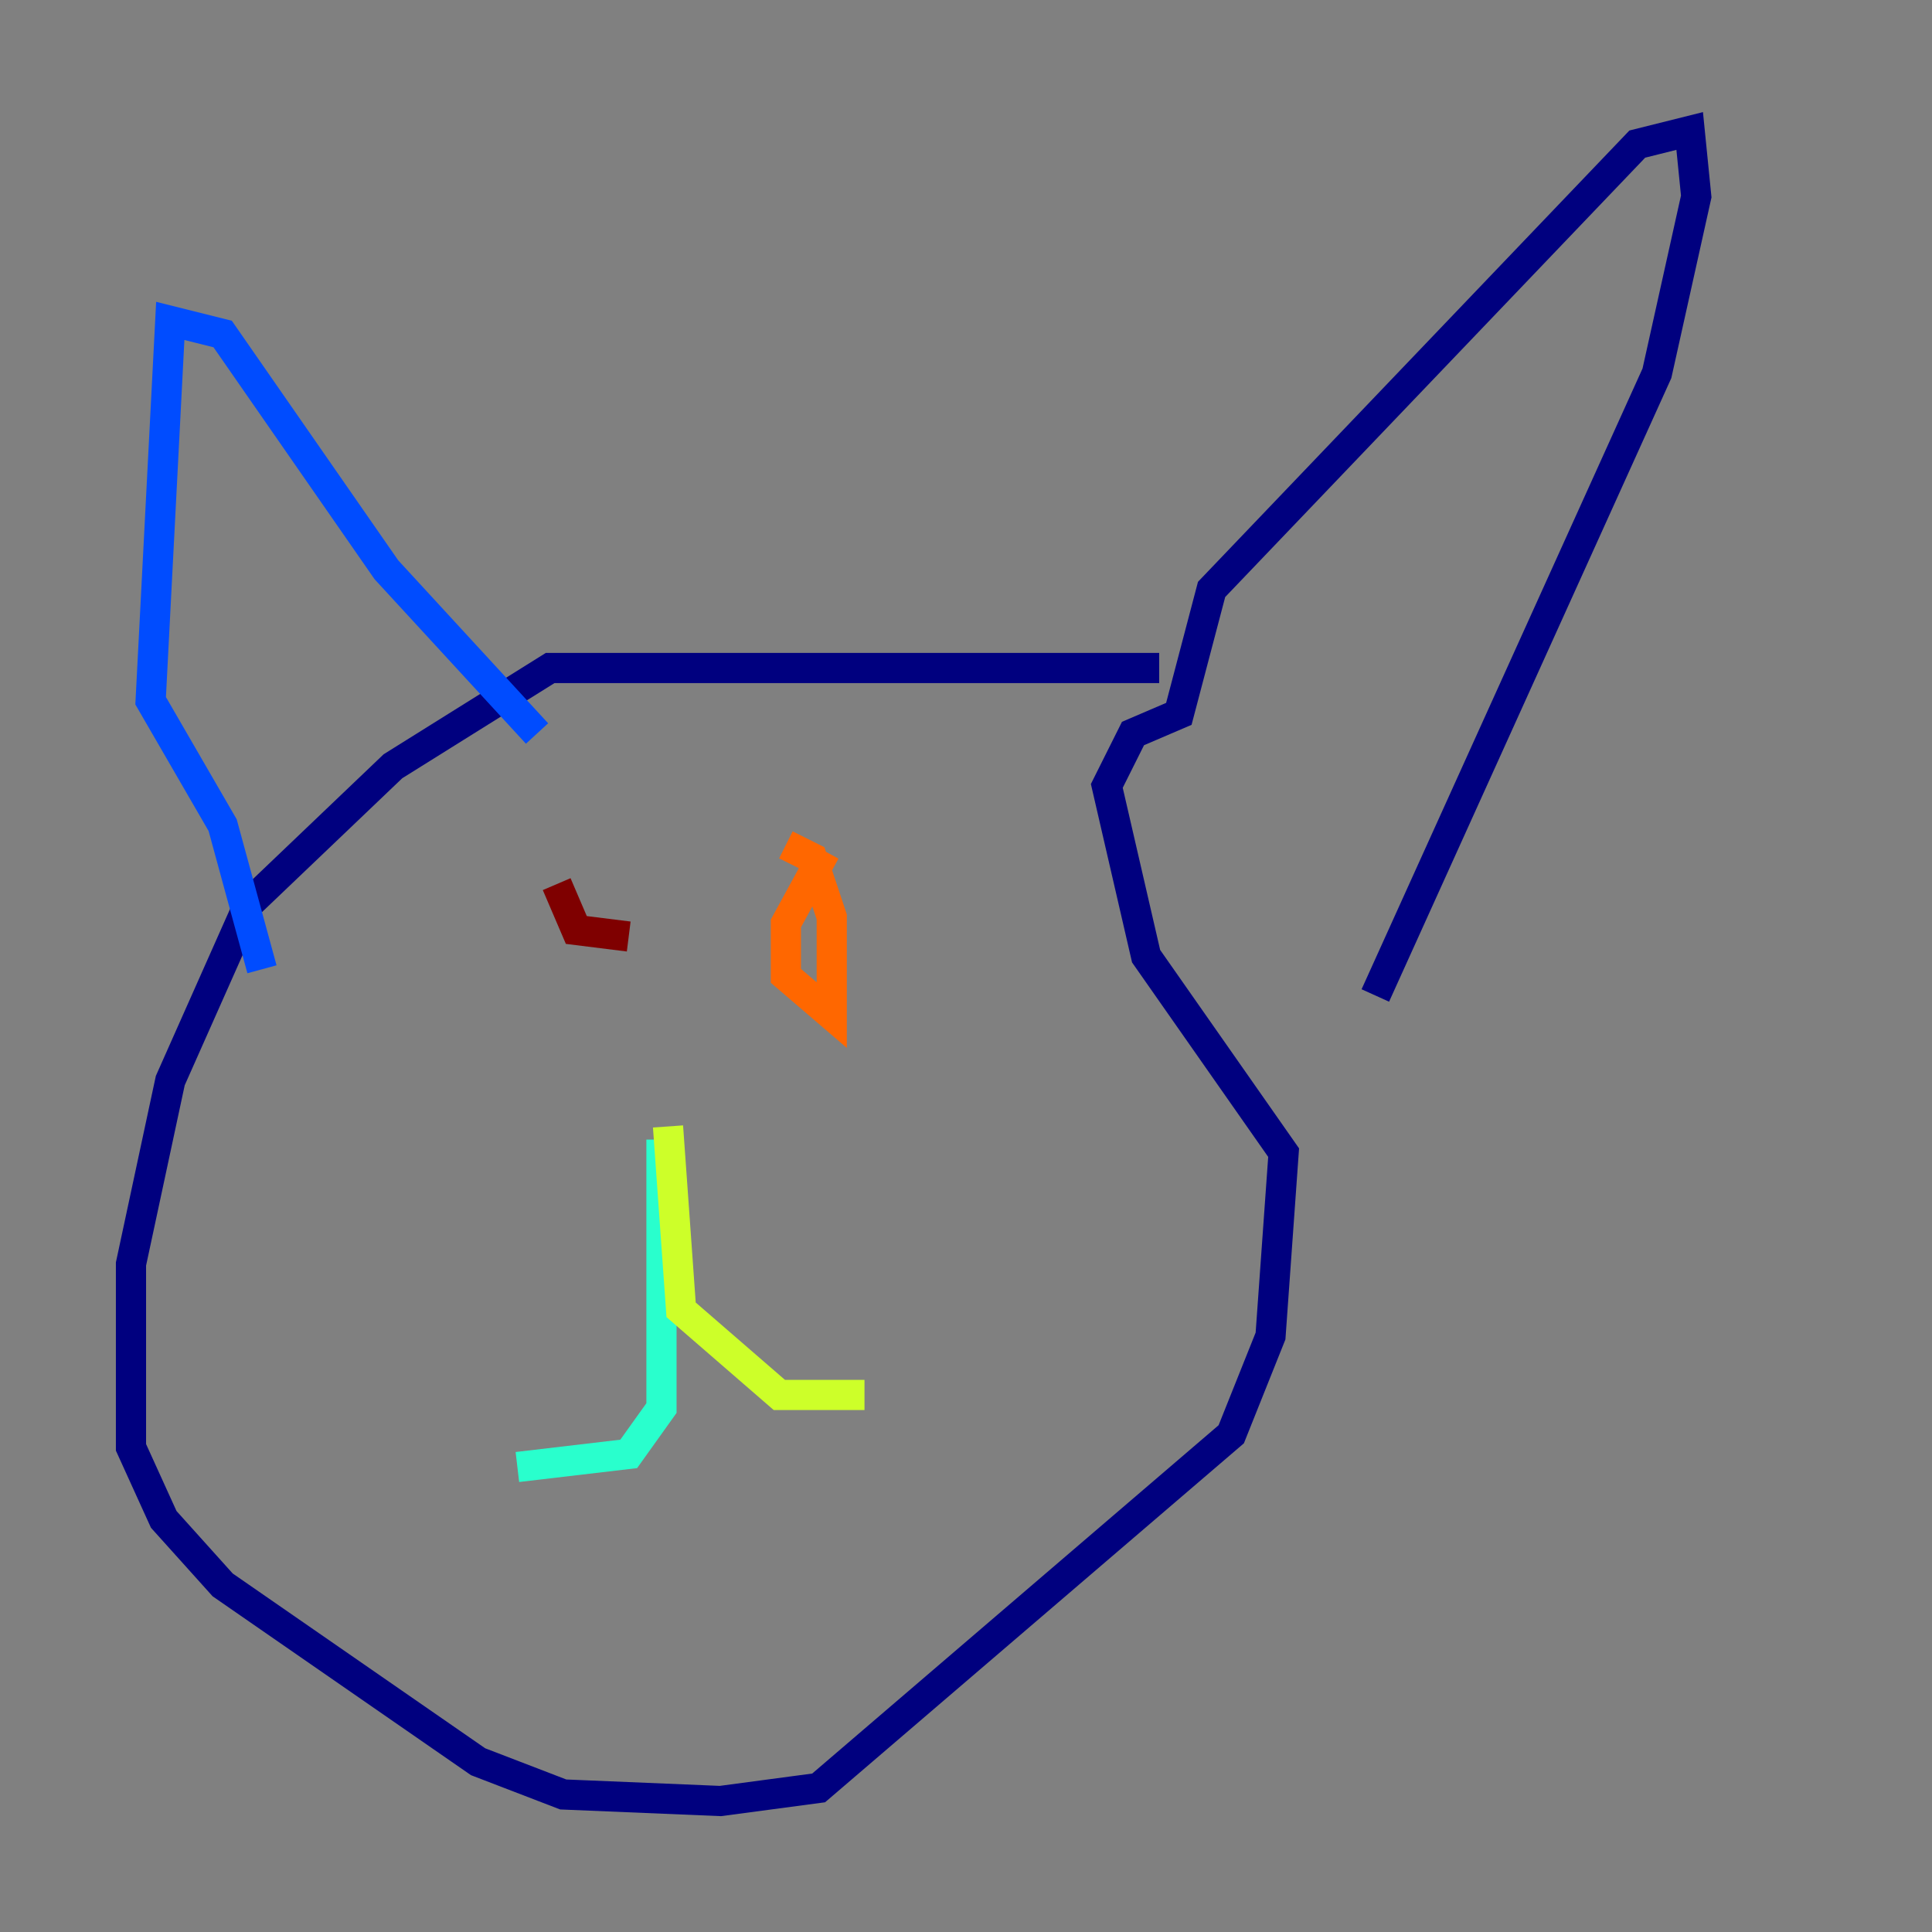 <?xml version="1.0" encoding="utf-8" ?>
<svg baseProfile="tiny" height="128" version="1.2" viewBox="0,0,128,128" width="128" xmlns="http://www.w3.org/2000/svg" xmlns:ev="http://www.w3.org/2001/xml-events" xmlns:xlink="http://www.w3.org/1999/xlink"><rect x="0" y="0" width="128" height="128" fill="#808080" stroke="none"/><defs /><polyline fill="none" points="76.8,44.258 36.447,44.258 26.034,50.766 16.488,59.878 11.281,71.593 8.678,83.742 8.678,95.891 10.848,100.664 14.752,105.003 31.675,116.719 37.315,118.888 47.729,119.322 54.237,118.454 81.573,95.024 84.176,88.515 85.044,76.366 75.932,63.349 73.329,52.068 75.064,48.597 78.102,47.295 80.271,39.051 108.475,9.546 111.946,8.678 112.38,13.017 109.776,24.732 91.119,65.953" stroke="#00007f" stroke-width="2" /><polyline fill="none" points="35.58,48.597 25.6,37.749 14.752,22.129 11.281,21.261 9.98,46.427 14.752,54.671 17.356,64.217" stroke="#004cff" stroke-width="2" /><polyline fill="none" points="43.824,75.498 43.824,93.288 41.654,96.325 34.278,97.193" stroke="#29ffcd" stroke-width="2" /><polyline fill="none" points="44.258,74.63 45.125,86.78 51.634,92.42 57.275,92.42" stroke="#cdff29" stroke-width="2" /><polyline fill="none" points="54.671,56.407 52.068,61.18 52.068,64.651 55.105,67.254 55.105,60.746 53.803,56.841 52.068,55.973" stroke="#ff6700" stroke-width="2" /><polyline fill="none" points="36.881,58.576 38.183,61.614 41.654,62.047" stroke="#7f0000" stroke-width="2" /></svg>
